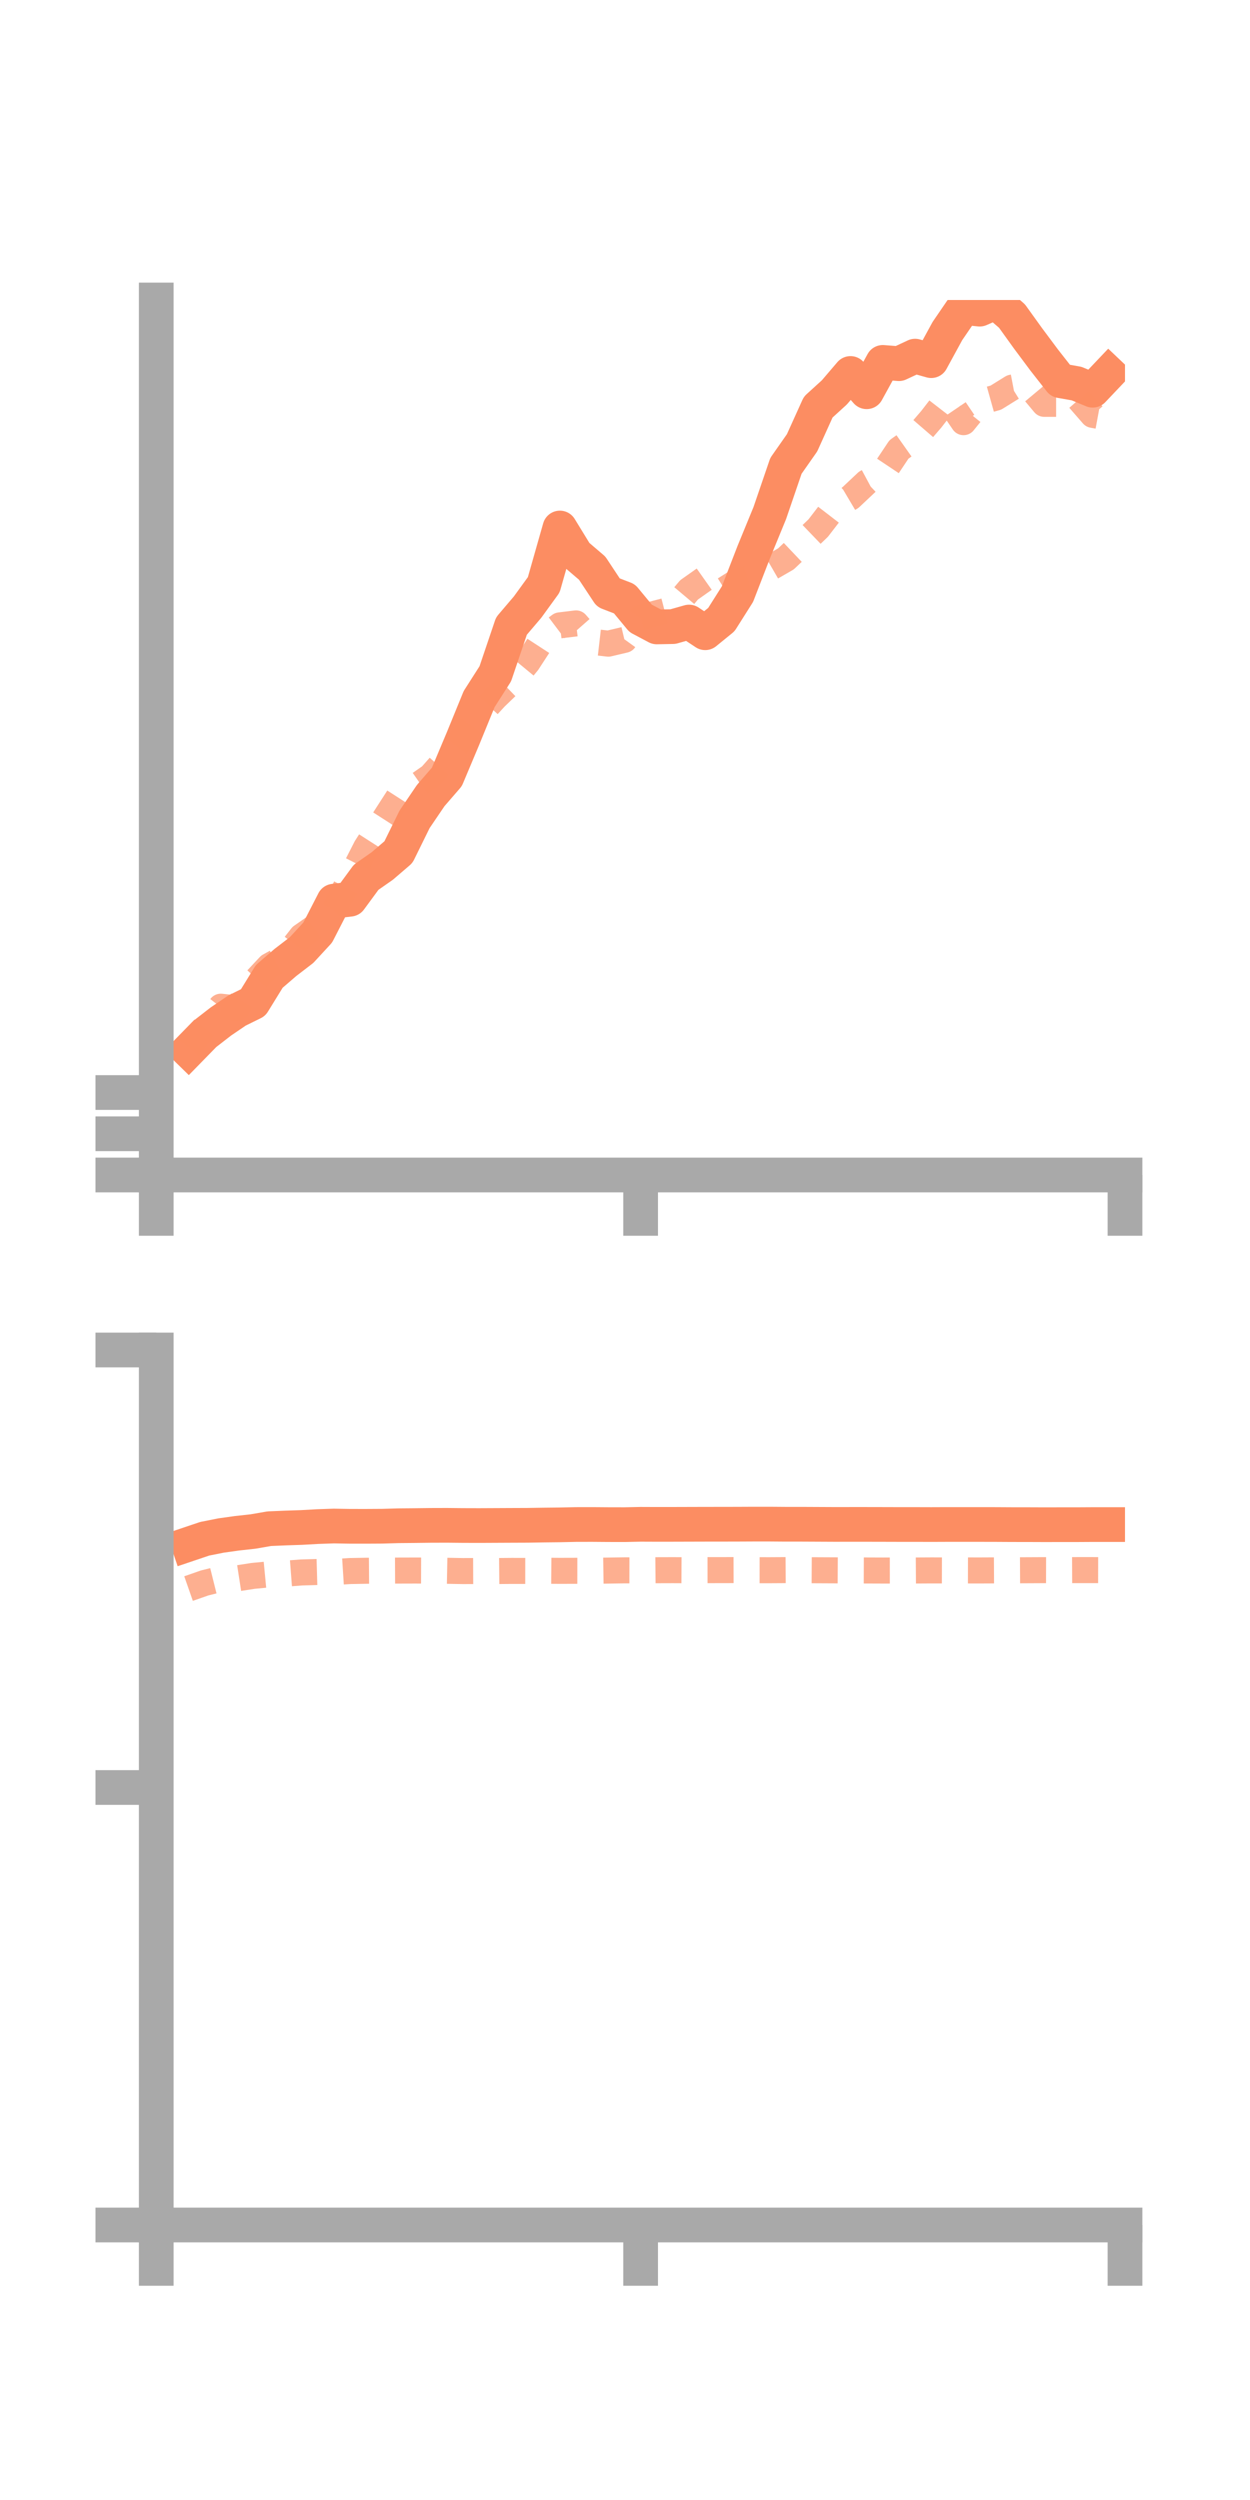 <?xml version="1.0" encoding="utf-8" standalone="no"?>
<!DOCTYPE svg PUBLIC "-//W3C//DTD SVG 1.1//EN"
  "http://www.w3.org/Graphics/SVG/1.1/DTD/svg11.dtd">
<!-- Created with matplotlib (https://matplotlib.org/) -->
<svg height="144pt" version="1.1" viewBox="0 0 72 144" width="72pt" xmlns="http://www.w3.org/2000/svg" xmlns:xlink="http://www.w3.org/1999/xlink">
 <defs>
  <style type="text/css">*{stroke-linecap:butt;stroke-linejoin:round;}</style>
 </defs>
 <g id="figure_1">
  <g id="patch_1">
   <path d="M 0 144 
L 72 144 
L 72 0 
L 0 0 
z
" style="fill:none;"/>
  </g>
  <g id="axes_1">
   <g id="patch_2">
    <path d="M 9 67.68 
L 64.8 67.68 
L 64.8 17.28 
L 9 17.28 
z
" style="fill:none;"/>
   </g>
   <g id="matplotlib.axis_1">
    <g id="xtick_1">
     <g id="line2d_1">
      <defs>
       <path d="M 0 0 
L 0 3.5 
" id="m6aef17fbf3" style="stroke:#a9a9a9;stroke-width:2;"/>
      </defs>
      <g>
       <use style="fill:#a9a9a9;stroke:#a9a9a9;stroke-width:2;" x="9" xlink:href="#m6aef17fbf3" y="67.68"/>
      </g>
     </g>
    </g>
    <g id="xtick_2">
     <g id="line2d_2">
      <g>
       <use style="fill:#a9a9a9;stroke:#a9a9a9;stroke-width:2;" x="36.9" xlink:href="#m6aef17fbf3" y="67.68"/>
      </g>
     </g>
    </g>
    <g id="xtick_3">
     <g id="line2d_3">
      <g>
       <use style="fill:#a9a9a9;stroke:#a9a9a9;stroke-width:2;" x="64.8" xlink:href="#m6aef17fbf3" y="67.68"/>
      </g>
     </g>
    </g>
   </g>
   <g id="matplotlib.axis_2">
    <g id="ytick_1">
     <g id="line2d_4">
      <defs>
       <path d="M 0 0 
L -3.5 0 
" id="m1c153cb81a" style="stroke:#a9a9a9;stroke-width:2;"/>
      </defs>
      <g>
       <use style="fill:#a9a9a9;stroke:#a9a9a9;stroke-width:2;" x="9" xlink:href="#m1c153cb81a" y="67.68"/>
      </g>
     </g>
    </g>
    <g id="ytick_2">
     <g id="line2d_5">
      <g>
       <use style="fill:#a9a9a9;stroke:#a9a9a9;stroke-width:2;" x="9" xlink:href="#m1c153cb81a" y="65.305"/>
      </g>
     </g>
    </g>
    <g id="ytick_3">
     <g id="line2d_6">
      <g>
       <use style="fill:#a9a9a9;stroke:#a9a9a9;stroke-width:2;" x="9" xlink:href="#m1c153cb81a" y="62.93"/>
      </g>
     </g>
    </g>
   </g>
   <g id="line2d_7">
    <path clip-path="url(#p76a4392021)" d="M 10.86 60.513 
L 11.79 59.561 
L 12.72 58.84 
L 13.65 58.208 
L 14.58 57.75 
L 15.51 56.239 
L 16.44 55.438 
L 17.37 54.724 
L 18.3 53.716 
L 19.23 51.906 
L 20.16 51.796 
L 21.09 50.53 
L 22.02 49.88 
L 22.95 49.082 
L 23.88 47.193 
L 24.81 45.823 
L 25.74 44.749 
L 26.67 42.539 
L 27.6 40.265 
L 28.53 38.809 
L 29.46 36.06 
L 30.39 34.967 
L 31.32 33.685 
L 32.25 30.414 
L 33.18 31.932 
L 34.11 32.727 
L 35.04 34.134 
L 35.97 34.492 
L 36.9 35.617 
L 37.83 36.111 
L 38.76 36.093 
L 39.69 35.83 
L 40.62 36.446 
L 41.55 35.689 
L 42.48 34.219 
L 43.41 31.818 
L 44.34 29.553 
L 45.27 26.833 
L 46.2 25.505 
L 47.13 23.448 
L 48.06 22.601 
L 48.99 21.512 
L 49.92 22.565 
L 50.85 20.874 
L 51.78 20.948 
L 52.71 20.514 
L 53.64 20.774 
L 54.57 19.069 
L 55.5 17.709 
L 56.43 17.808 
L 57.36 17.399 
L 58.29 18.204 
L 59.22 19.497 
L 60.15 20.744 
L 61.08 21.93 
L 62.01 22.094 
L 62.94 22.478 
L 63.87 21.498 
" style="fill:none;stroke:#fc8d62;stroke-linecap:square;stroke-width:2;"/>
   </g>
   <g id="line2d_8">
    <path clip-path="url(#p76a4392021)" d="M 10.86 60.372 
L 11.79 59.181 
L 12.72 57.986 
L 13.65 58.085 
L 14.58 56.634 
L 15.51 55.639 
L 16.44 55.124 
L 17.37 53.938 
L 18.3 53.291 
L 19.23 52.434 
L 20.16 50.636 
L 21.09 48.816 
L 22.02 47.367 
L 22.95 45.923 
L 23.88 45.358 
L 24.81 44.71 
L 25.74 43.66 
L 26.67 42.468 
L 27.6 41.185 
L 28.53 40.173 
L 29.46 39.277 
L 30.39 38.151 
L 31.32 36.722 
L 32.25 36.021 
L 33.18 35.908 
L 34.11 36.968 
L 35.04 37.075 
L 35.97 36.855 
L 36.9 35.568 
L 37.83 35.323 
L 38.76 35.081 
L 39.69 33.977 
L 40.62 33.32 
L 41.55 34.075 
L 42.48 33.489 
L 43.41 33.207 
L 44.34 32.729 
L 45.27 32.192 
L 46.2 31.309 
L 47.13 30.416 
L 48.06 29.208 
L 48.99 28.657 
L 49.92 27.781 
L 50.85 27.281 
L 51.78 25.887 
L 52.71 25.23 
L 53.64 24.152 
L 54.57 22.949 
L 55.5 24.317 
L 56.43 23.165 
L 57.36 22.905 
L 58.29 22.328 
L 59.22 22.151 
L 60.15 23.262 
L 61.08 23.262 
L 62.01 22.827 
L 62.94 23.897 
L 63.87 24.069 
" style="fill:none;stroke:#fc8d62;stroke-dasharray:1.5,1.5;stroke-dashoffset:0;stroke-opacity:0.7;stroke-width:1.5;"/>
   </g>
   <g id="patch_3">
    <path d="M 9 67.68 
L 9 17.28 
" style="fill:none;stroke:#a9a9a9;stroke-linecap:square;stroke-linejoin:miter;stroke-width:2;"/>
   </g>
   <g id="patch_4">
    <path d="M 64.8 67.68 
L 64.8 17.28 
" style="fill:none;"/>
   </g>
   <g id="patch_5">
    <path d="M 9 67.68 
L 64.8 67.68 
" style="fill:none;stroke:#a9a9a9;stroke-linecap:square;stroke-linejoin:miter;stroke-width:2;"/>
   </g>
   <g id="patch_6">
    <path d="M 9 17.28 
L 64.8 17.28 
" style="fill:none;"/>
   </g>
  </g>
  <g id="axes_2">
   <g id="patch_7">
    <path d="M 9 128.16 
L 64.8 128.16 
L 64.8 77.76 
L 9 77.76 
z
" style="fill:none;"/>
   </g>
   <g id="matplotlib.axis_3">
    <g id="xtick_4">
     <g id="line2d_9">
      <g>
       <use style="fill:#a9a9a9;stroke:#a9a9a9;stroke-width:2;" x="9" xlink:href="#m6aef17fbf3" y="128.16"/>
      </g>
     </g>
    </g>
    <g id="xtick_5">
     <g id="line2d_10">
      <g>
       <use style="fill:#a9a9a9;stroke:#a9a9a9;stroke-width:2;" x="36.9" xlink:href="#m6aef17fbf3" y="128.16"/>
      </g>
     </g>
    </g>
    <g id="xtick_6">
     <g id="line2d_11">
      <g>
       <use style="fill:#a9a9a9;stroke:#a9a9a9;stroke-width:2;" x="64.8" xlink:href="#m6aef17fbf3" y="128.16"/>
      </g>
     </g>
    </g>
   </g>
   <g id="matplotlib.axis_4">
    <g id="ytick_4">
     <g id="line2d_12">
      <g>
       <use style="fill:#a9a9a9;stroke:#a9a9a9;stroke-width:2;" x="9" xlink:href="#m1c153cb81a" y="128.16"/>
      </g>
     </g>
    </g>
    <g id="ytick_5">
     <g id="line2d_13">
      <g>
       <use style="fill:#a9a9a9;stroke:#a9a9a9;stroke-width:2;" x="9" xlink:href="#m1c153cb81a" y="102.96"/>
      </g>
     </g>
    </g>
    <g id="ytick_6">
     <g id="line2d_14">
      <g>
       <use style="fill:#a9a9a9;stroke:#a9a9a9;stroke-width:2;" x="9" xlink:href="#m1c153cb81a" y="77.76"/>
      </g>
     </g>
    </g>
   </g>
   <g id="line2d_15">
    <path clip-path="url(#pe92571951f)" d="M 10.86 88.947 
L 11.79 88.633 
L 12.72 88.447 
L 13.65 88.317 
L 14.58 88.214 
L 15.51 88.053 
L 16.44 88.014 
L 17.37 87.983 
L 18.3 87.931 
L 19.23 87.899 
L 20.16 87.915 
L 21.09 87.916 
L 22.02 87.91 
L 22.95 87.883 
L 23.88 87.874 
L 24.81 87.862 
L 25.74 87.859 
L 26.67 87.869 
L 27.6 87.872 
L 28.53 87.867 
L 29.46 87.862 
L 30.39 87.858 
L 31.32 87.843 
L 32.25 87.832 
L 33.18 87.812 
L 34.11 87.81 
L 35.04 87.818 
L 35.97 87.82 
L 36.9 87.8 
L 37.83 87.804 
L 38.76 87.803 
L 39.69 87.8 
L 40.62 87.797 
L 41.55 87.796 
L 42.48 87.794 
L 43.41 87.789 
L 44.34 87.789 
L 45.27 87.797 
L 46.2 87.797 
L 47.13 87.802 
L 48.06 87.807 
L 48.99 87.806 
L 49.92 87.806 
L 50.85 87.808 
L 51.78 87.811 
L 52.71 87.811 
L 53.64 87.814 
L 54.57 87.81 
L 55.5 87.81 
L 56.43 87.81 
L 57.36 87.812 
L 58.29 87.818 
L 59.22 87.819 
L 60.15 87.823 
L 61.08 87.821 
L 62.01 87.821 
L 62.94 87.815 
L 63.87 87.815 
" style="fill:none;stroke:#fc8d62;stroke-linecap:square;stroke-width:2;"/>
   </g>
   <g id="line2d_16">
    <path clip-path="url(#pe92571951f)" d="M 10.86 91.502 
L 11.79 91.177 
L 12.72 90.945 
L 13.65 90.915 
L 14.58 90.771 
L 15.51 90.682 
L 16.44 90.644 
L 17.37 90.573 
L 18.3 90.547 
L 19.23 90.551 
L 20.16 90.492 
L 21.09 90.476 
L 22.02 90.469 
L 22.95 90.465 
L 23.88 90.462 
L 24.81 90.465 
L 25.74 90.477 
L 26.67 90.494 
L 27.6 90.49 
L 28.53 90.493 
L 29.46 90.484 
L 30.39 90.485 
L 31.32 90.474 
L 32.25 90.481 
L 33.18 90.478 
L 34.11 90.479 
L 35.04 90.465 
L 35.97 90.451 
L 36.9 90.453 
L 37.83 90.444 
L 38.76 90.441 
L 39.69 90.446 
L 40.62 90.44 
L 41.55 90.439 
L 42.48 90.436 
L 43.41 90.443 
L 44.34 90.444 
L 45.27 90.438 
L 46.2 90.441 
L 47.13 90.446 
L 48.06 90.451 
L 48.99 90.456 
L 49.92 90.459 
L 50.85 90.463 
L 51.78 90.462 
L 52.71 90.461 
L 53.64 90.455 
L 54.57 90.457 
L 55.5 90.456 
L 56.43 90.458 
L 57.36 90.453 
L 58.29 90.45 
L 59.22 90.445 
L 60.15 90.44 
L 61.08 90.442 
L 62.01 90.438 
L 62.94 90.438 
L 63.87 90.44 
" style="fill:none;stroke:#fc8d62;stroke-dasharray:1.5,1.5;stroke-dashoffset:0;stroke-opacity:0.7;stroke-width:1.5;"/>
   </g>
   <g id="patch_8">
    <path d="M 9 128.16 
L 9 77.76 
" style="fill:none;stroke:#a9a9a9;stroke-linecap:square;stroke-linejoin:miter;stroke-width:2;"/>
   </g>
   <g id="patch_9">
    <path d="M 64.8 128.16 
L 64.8 77.76 
" style="fill:none;"/>
   </g>
   <g id="patch_10">
    <path d="M 9 128.16 
L 64.8 128.16 
" style="fill:none;stroke:#a9a9a9;stroke-linecap:square;stroke-linejoin:miter;stroke-width:2;"/>
   </g>
   <g id="patch_11">
    <path d="M 9 77.76 
L 64.8 77.76 
" style="fill:none;"/>
   </g>
  </g>
 </g>
 <defs>
  <clipPath id="p76a4392021">
   <rect height="50.4" width="55.8" x="9" y="17.28"/>
  </clipPath>
  <clipPath id="pe92571951f">
   <rect height="50.4" width="55.8" x="9" y="77.76"/>
  </clipPath>
 </defs>
</svg>
